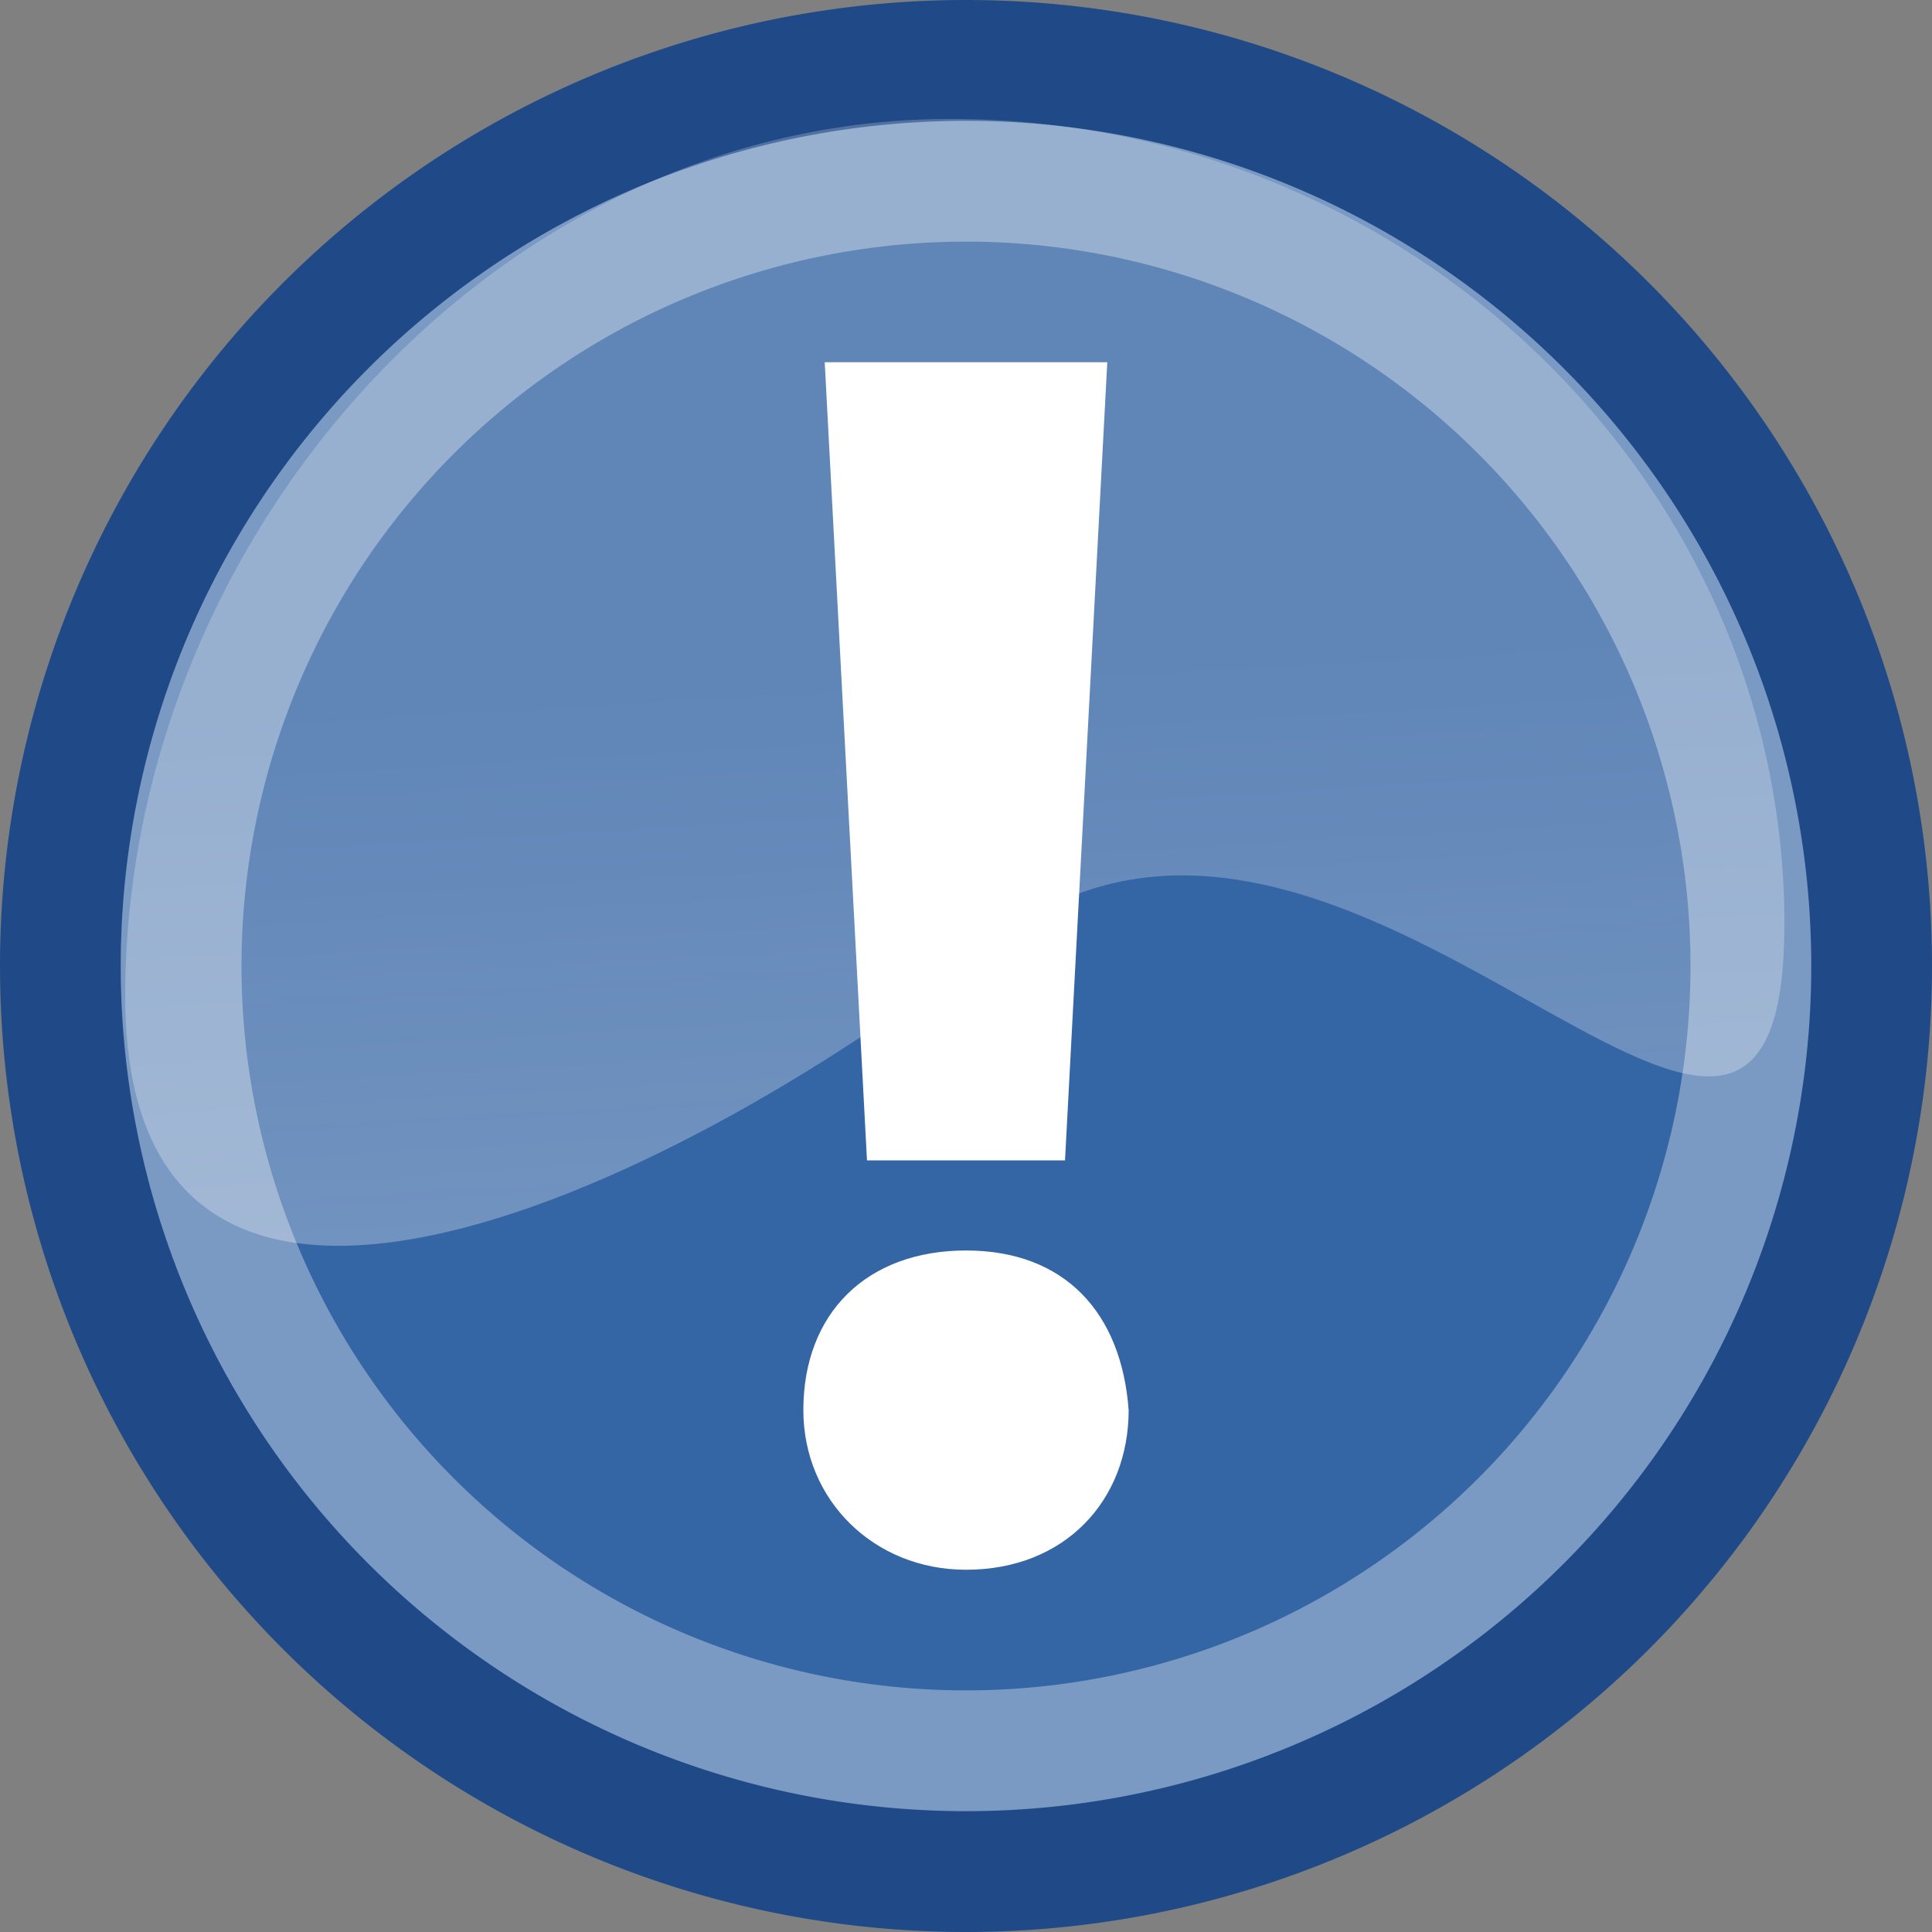 <?xml version="1.0" encoding="UTF-8"?>
<svg version="1.1" viewBox="0 0 16 16" xmlns="http://www.w3.org/2000/svg" xmlns:xlink="http://www.w3.org/1999/xlink">
  <rect x="0" y="0" width="16" height="16" fill="#808080" stroke="none"/>
  <defs>
    <linearGradient id="d" x1="21.994" x2="20.917" y1="33.955" y2="15.815" gradientTransform="matrix(.35 0 0 .34 -.398 .273)" gradientUnits="userSpaceOnUse">
      <stop stop-color="#fffeff" stop-opacity=".333" offset="0"/>
      <stop stop-color="#fffeff" stop-opacity=".216" offset="1"/>
    </linearGradient>
  </defs>
  <path d="m15.5 8a7.5 7.5 0 1 1-15 0 7.5 7.5 0 1 1 15 0z" fill="#3465a4" stroke="#204a87"/>
  <path d="m14.5 8a6.5 6.499 0 1 1-13 0 6.5 6.499 0 1 1 13 0z" fill="none" opacity=".347" stroke="#fff"/>
  <path d="M14.777 7.658c0 3.683-3.623-2.131-6.534.132C5.4 10 1.037 11.935 1.037 8.252c0-3.77 3.042-7.267 6.832-7.267 3.789 0 6.909 2.99 6.909 6.673z" fill="url(#d)"/>
  <path d="M8 13c-.761 0-1.347-.575-1.347-1.322 0-.805.527-1.322 1.347-1.322s1.288.517 1.347 1.322C9.347 12.425 8.82 13 8 13zm-.82-3.39L6.83 3h2.34l-.35 6.61H7.122z" fill="#fff"/>
</svg>

